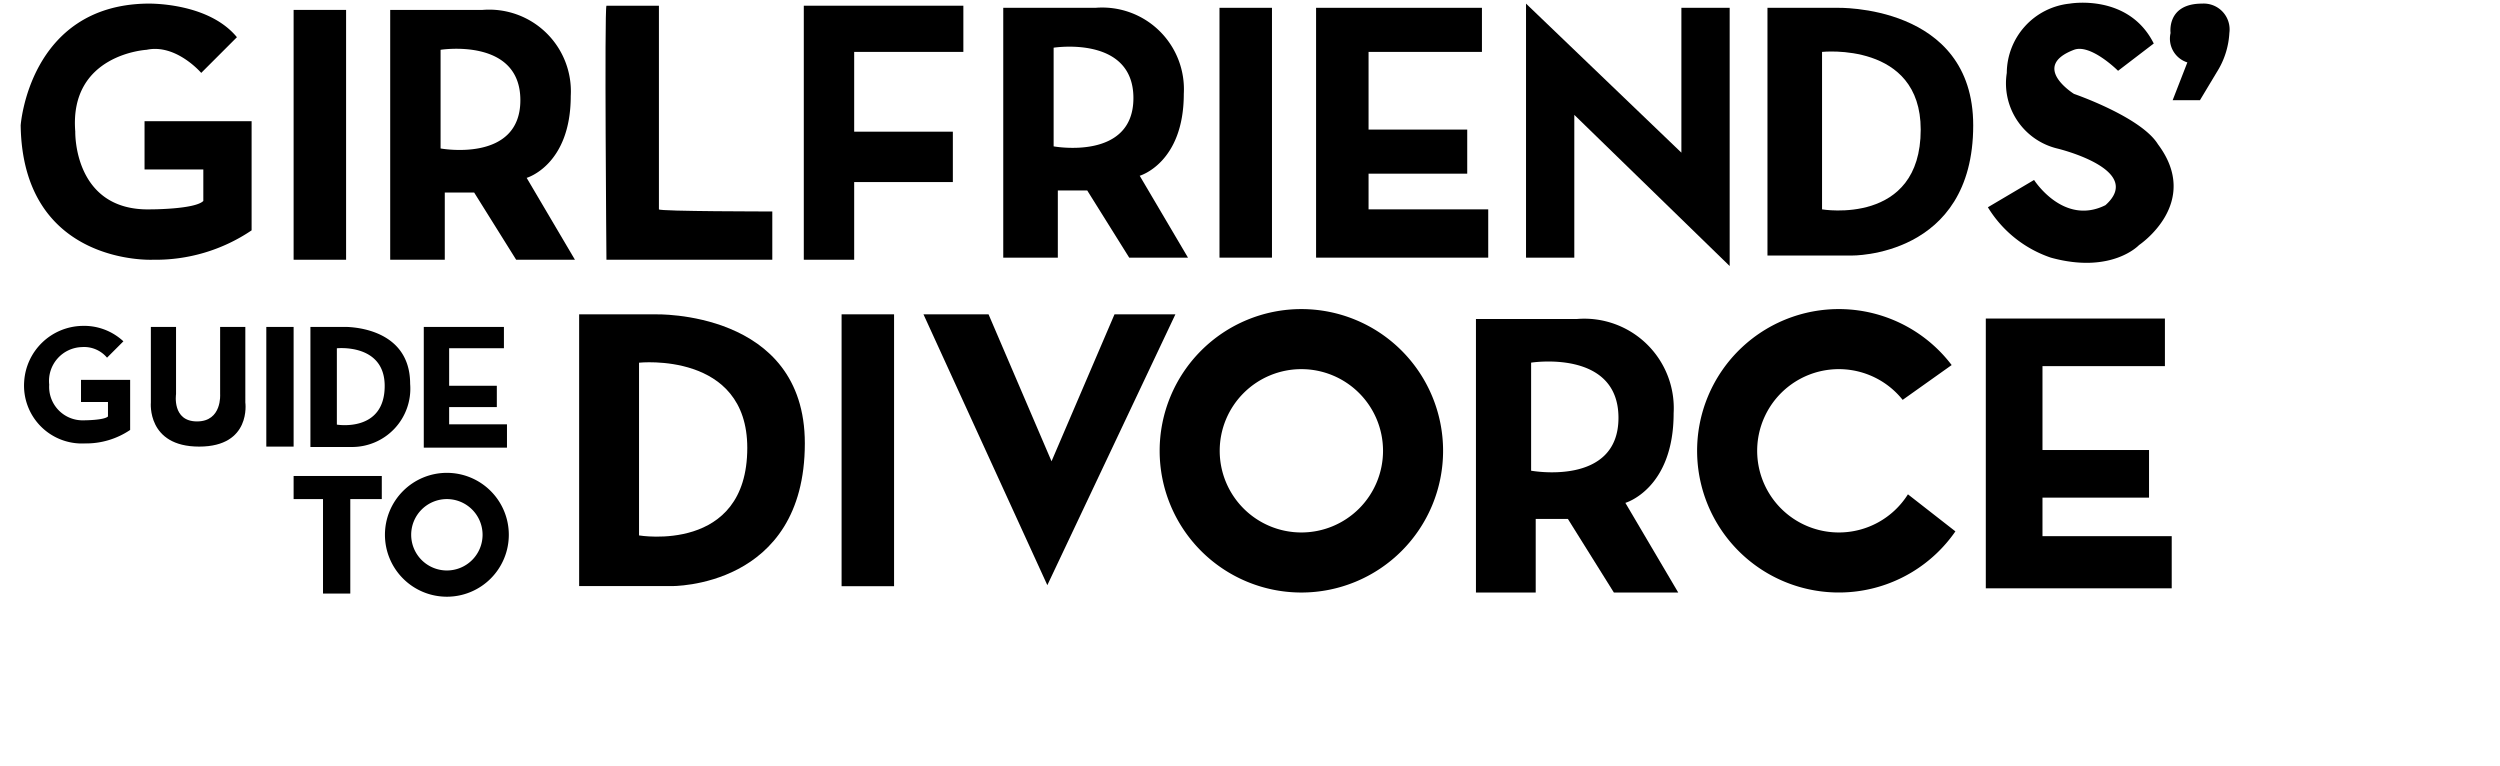 <svg xmlns="http://www.w3.org/2000/svg" viewBox="0 0 137 42" preserveAspectRatio="xMinYMin meet">
      <rect id="Background" fill="white" width="137" height="42"/>
      <g id="Girlfriends_Guide_To_Divorce" data-name="Girlfriends Guide To Divorce">
        <g>
          <path d="M7.921,9.287h3.221v1.726c-.46.46-2.876.46-2.876.46C4.01,11.588,4.125,7.216,4.125,7.216,3.78,2.959,8.036,2.729,8.036,2.729c1.611-.345,2.991,1.266,2.991,1.266l1.956-1.956C11.373.083,8.036.198,8.036.198c-6.443.115-6.903,6.673-6.903,6.673.115,7.708,7.248,7.363,7.248,7.363a9.383,9.383,0,0,0,5.407-1.611V6.641H7.921Z"/>
          <rect x="16.09" y="0.543" width="2.876" height="13.691"/>
          <path d="M31.277,5.26A4.477,4.477,0,0,0,26.445.543H21.383V14.234h2.991V10.552h1.611l2.301,3.682h3.221L28.861,9.747S31.277,9.057,31.277,5.26ZM24.144,8.136V2.729s4.372-.69,4.372,2.761S24.144,8.136,24.144,8.136Z"/>
          <path d="M36.109,11.473V.313H33.233c-.115.23,0,13.921,0,13.921H42.322V11.588S36.109,11.588,36.109,11.473Z"/>
          <polygon points="44.048 14.234 46.809 14.234 46.809 9.977 52.216 9.977 52.216 7.216 46.809 7.216 46.809 2.844 52.792 2.844 52.792 0.313 44.048 0.313 44.048 14.234"/>
          <path d="M64.872,5.145A4.477,4.477,0,0,0,60.04.428H54.978V14.119h2.991V10.437H59.58l2.301,3.682h3.221L62.456,9.632S64.872,8.942,64.872,5.145ZM57.739,8.021V2.614s4.372-.69,4.372,2.761S57.739,8.021,57.739,8.021Z"/>
          <rect x="66.828" y="0.428" width="2.876" height="13.691"/>
          <polygon points="74.997 9.517 80.404 9.517 80.404 7.101 74.997 7.101 74.997 2.844 81.21 2.844 81.21 0.428 72.121 0.428 72.121 14.119 81.555 14.119 81.555 11.473 74.997 11.473 74.997 9.517"/>
          <polygon points="92.14 8.366 83.626 0.198 83.626 14.119 86.272 14.119 86.272 6.295 94.786 14.579 94.786 0.428 92.14 0.428 92.14 8.366"/>
          <path d="M100.653.428H96.857V14.004h4.602s6.673.115,6.673-7.133C108.132.198,100.653.428,100.653.428Zm-.805,11.045V2.844s5.407-.575,5.407,4.257C105.256,12.395,99.848,11.473,99.848,11.473Z"/>
          <path d="M113.654,5.145s-2.416-1.496,0-2.416c.92-.345,2.416,1.151,2.416,1.151l1.956-1.496c-1.381-2.761-4.602-2.186-4.602-2.186a3.844,3.844,0,0,0-3.452,3.797,3.674,3.674,0,0,0,2.761,4.142s4.832,1.15,2.646,3.106c-2.301,1.151-3.912-1.381-3.912-1.381l-2.531,1.496a6.467,6.467,0,0,0,3.452,2.761c3.337.92,4.832-.69,4.832-.69s3.452-2.301,1.036-5.522C117.336,6.41,113.654,5.145,113.654,5.145Z"/>
          <path d="M120.673.198c-1.956,0-1.726,1.611-1.726,1.611a1.366,1.366,0,0,0,.92,1.611L119.062,5.49h1.496l1.036-1.726a4.441,4.441,0,0,0,.575-1.956A1.418,1.418,0,0,0,120.673.198Z"/>
        </g>
        <g>
          <path d="M4.439,22.03H5.917v.792c-.211.211-1.32.211-1.32.211A1.832,1.832,0,0,1,2.697,21.08,1.858,1.858,0,0,1,4.492,19.02a1.639,1.639,0,0,1,1.373.581l.897-.897a3.159,3.159,0,0,0-2.27-.845A3.254,3.254,0,0,0,1.324,20.921,3.171,3.171,0,0,0,4.65,24.3a4.306,4.306,0,0,0,2.482-.739V20.815H4.439Z"/>
          <path d="M13.444,17.916H12.063v3.682s.115,1.496-1.266,1.496-1.15-1.496-1.15-1.496V17.916H8.267v4.142s-.23,2.416,2.646,2.416,2.531-2.416,2.531-2.416Z"/>
          <rect x="14.594" y="17.916" width="1.496" height="6.558"/>
          <path d="M22.476,21.038c0-3.234-3.625-3.123-3.625-3.123h-1.84v6.58h2.231A3.197,3.197,0,0,0,22.476,21.038ZM18.46,23.269V19.086s2.621-.279,2.621,2.063C21.081,23.715,18.46,23.269,18.46,23.269Z"/>
          <polygon points="27.782 23.253 24.613 23.253 24.613 22.308 27.226 22.308 27.226 21.14 24.613 21.14 24.613 19.083 27.615 19.083 27.615 17.916 23.223 17.916 23.223 24.531 27.782 24.531 27.782 23.253"/>
          <polygon points="16.09 27.35 17.701 27.35 17.701 32.527 19.196 32.527 19.196 27.35 20.922 27.35 20.922 26.084 16.09 26.084 16.09 27.35"/>
          <path d="M24.489,25.912a3.394,3.394,0,1,0,3.394,3.394A3.394,3.394,0,0,0,24.489,25.912Zm0,5.35a1.956,1.956,0,1,1,1.956-1.956A1.956,1.956,0,0,1,24.489,31.262Z"/>
        </g>
        <g>
          <path d="M35.902,17.226H31.737V32.118h5.048s7.32.126,7.32-7.825C44.105,16.973,35.902,17.226,35.902,17.226Zm-.883,12.116V19.876s5.932-.631,5.932,4.67C40.95,30.352,35.019,29.341,35.019,29.341Z"/>
          <rect x="46.119" y="17.225" width="2.876" height="14.899"/>
          <polygon points="61.075 17.225 57.624 25.279 54.172 17.225 50.606 17.225 57.394 32.067 64.412 17.225 61.075 17.225"/>
          <path d="M71.315,16.938a7.766,7.766,0,1,0,7.766,7.766A7.766,7.766,0,0,0,71.315,16.938Zm0,12.241a4.475,4.475,0,1,1,4.475-4.475A4.475,4.475,0,0,1,71.315,29.179Z"/>
          <path d="M91.715,22.644A4.902,4.902,0,0,0,86.424,17.48H80.882V32.47H84.157v-4.031h1.764L88.44,32.47H91.967L89.07,27.557S91.715,26.801,91.715,22.644Zm-7.81,3.149V19.873s4.787-.756,4.787,3.023S83.905,25.794,83.905,25.794Z"/>
          <path d="M100.769,29.179a4.475,4.475,0,1,1,3.497-7.266l2.685-1.908a7.766,7.766,0,1,0,.205,9.114l-2.601-2.03A4.471,4.471,0,0,1,100.769,29.179Z"/>
          <polygon points="111.928 29.382 111.928 27.27 117.767 27.27 117.767 24.661 111.928 24.661 111.928 20.064 118.637 20.064 118.637 17.456 108.822 17.456 108.822 32.24 119.01 32.24 119.01 29.382 111.928 29.382"/>
        </g>
      </g>
</svg>
